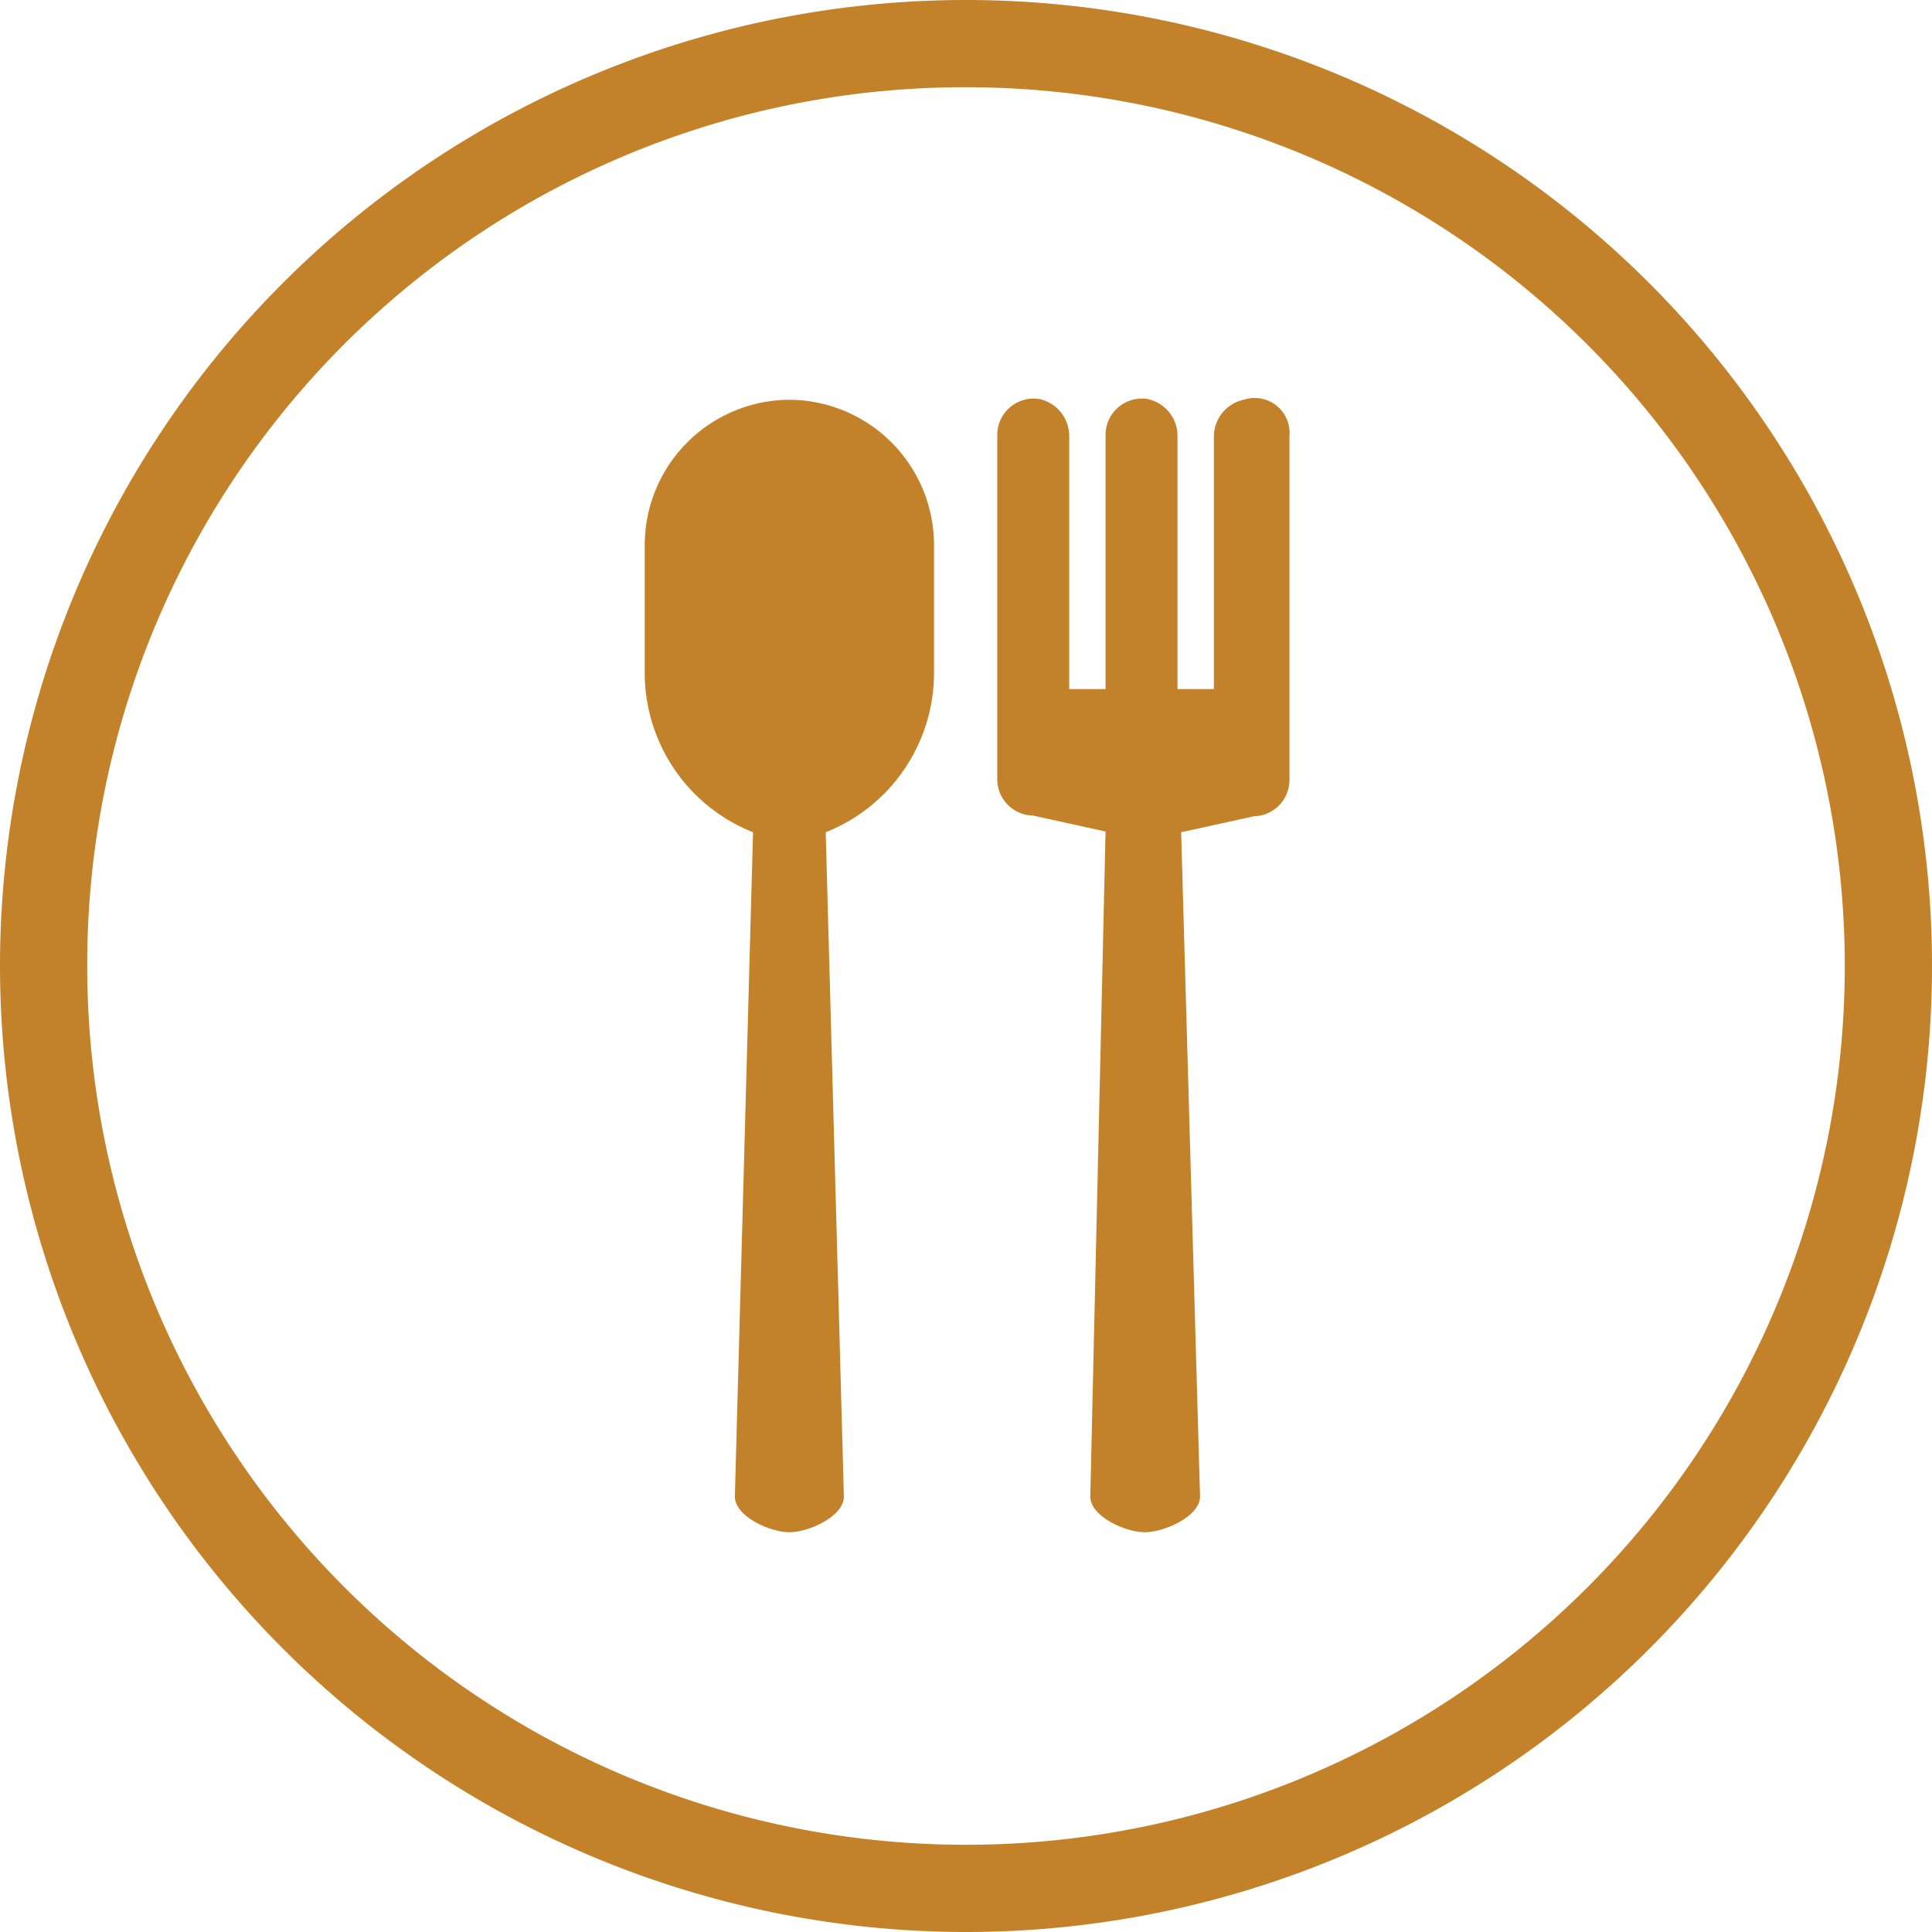 <svg xmlns="http://www.w3.org/2000/svg" viewBox="0 0 26.58 26.58"><defs><style>.cls-1{fill:#c3822a;}</style></defs><title>Dinner</title><g id="Layer_2" data-name="Layer 2"><g id="Layer_1-2" data-name="Layer 1"><path class="cls-1" d="M0,13.29A13.29,13.29,0,1,1,13.26,26.58,13.3,13.3,0,0,1,0,13.29Zm1.2,0A12.09,12.09,0,1,0,13.28,1.2,12.07,12.07,0,0,0,1.2,13.29Z"/><path class="cls-1" d="M17.11,5.5A.52.52,0,0,0,16.7,6V9.48h-.5V6a.52.52,0,0,0-.41-.51.5.5,0,0,0-.58.5V9.48h-.5V6a.52.52,0,0,0-.41-.51.5.5,0,0,0-.58.5v4.73a.5.5,0,0,0,.49.5l1,.22L15,20.59c0,.27.48.49.75.49s.76-.22.76-.49l-.26-9.14,1-.22a.5.5,0,0,0,.49-.5V6A.48.48,0,0,0,17.11,5.5Z"/><path class="cls-1" d="M10.87,5.5a2,2,0,0,0-2,2V9.24a2.36,2.36,0,0,0,1.49,2.21l-.25,9.14c0,.27.48.49.75.49s.75-.22.75-.49l-.25-9.14a2.36,2.36,0,0,0,1.49-2.21V7.49A2,2,0,0,0,10.87,5.5Z"/></g></g></svg>